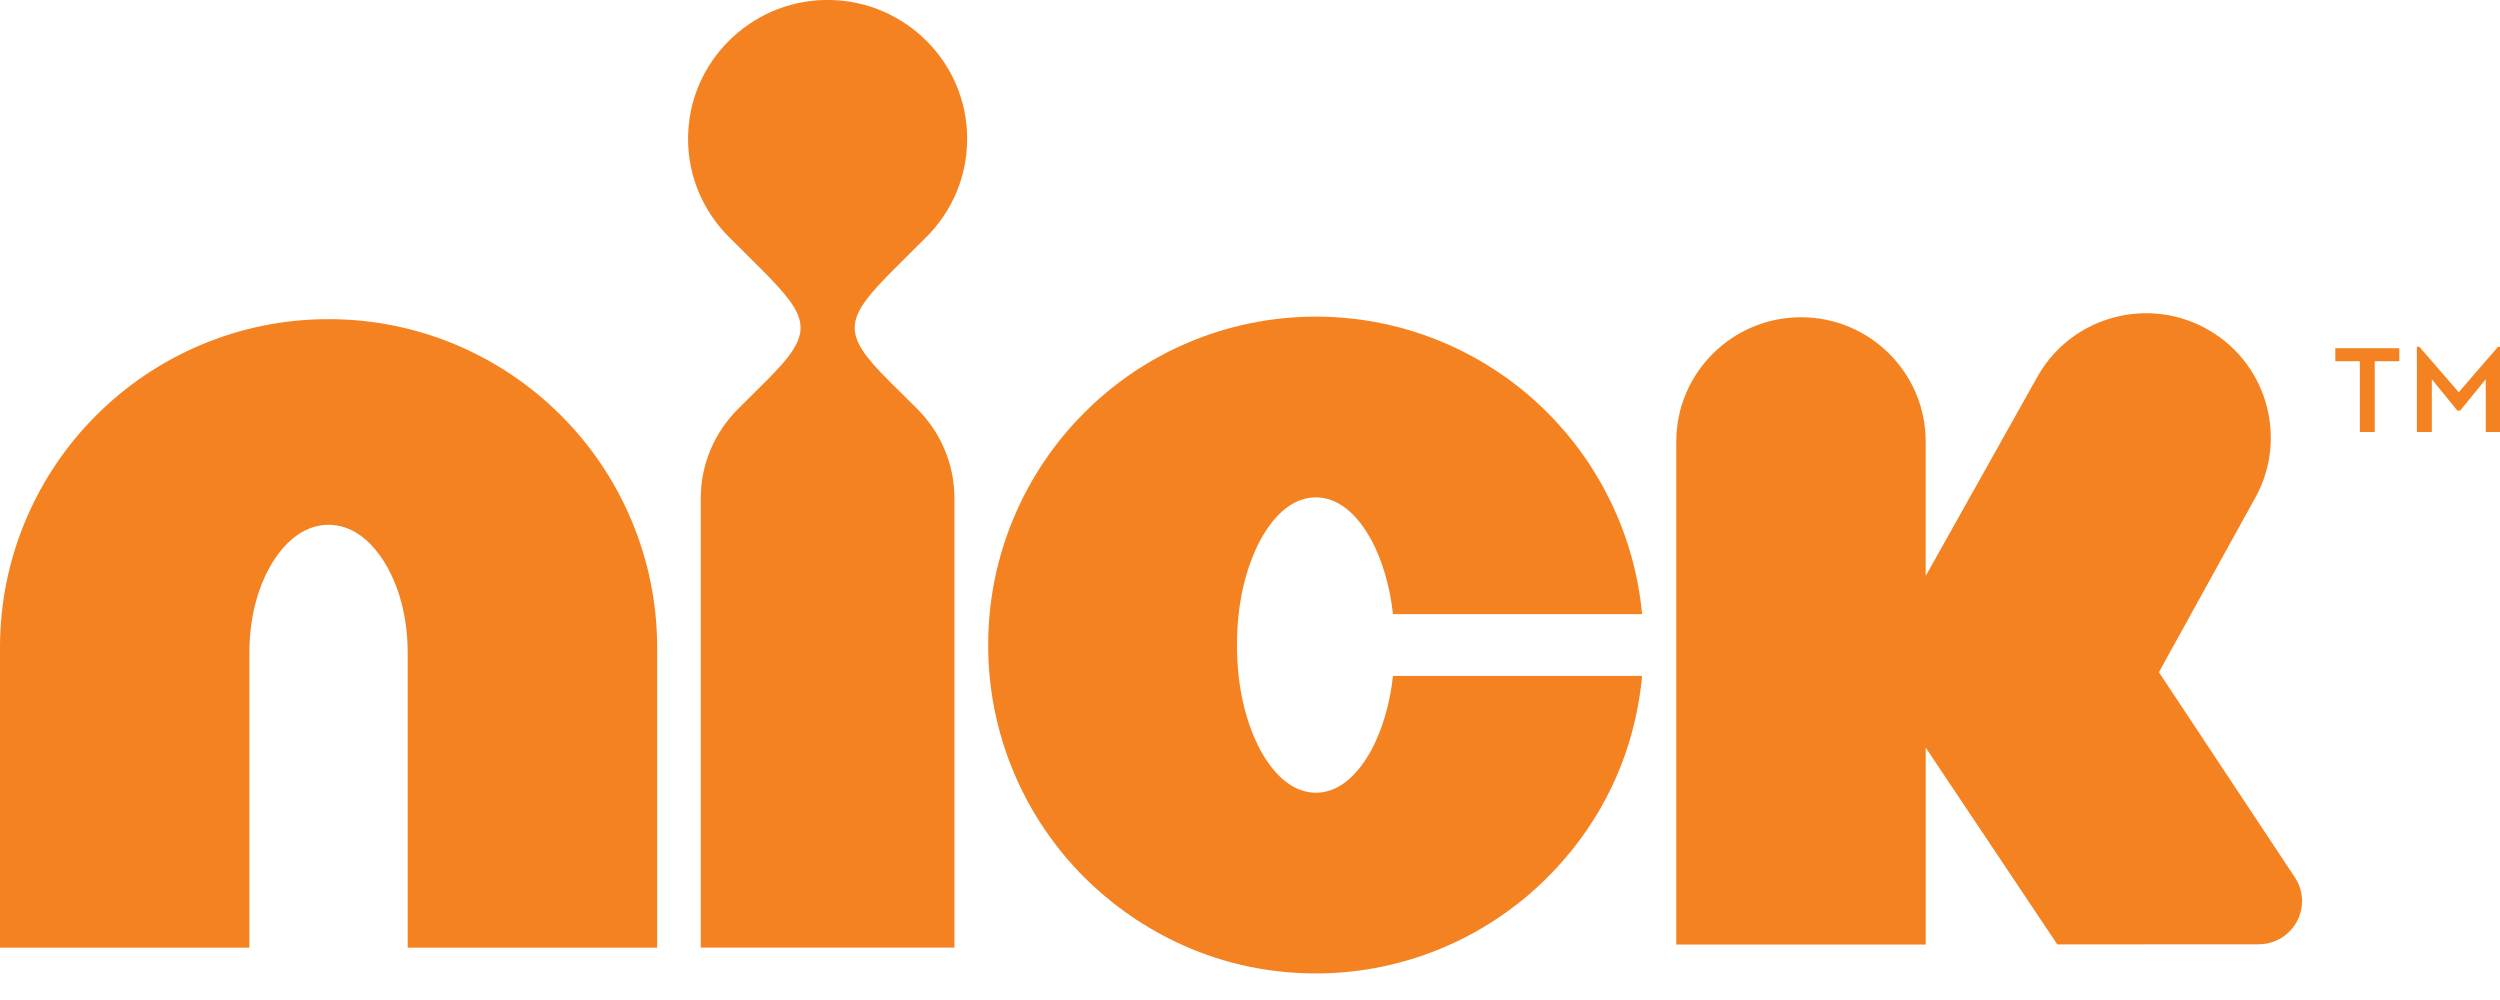 <svg width="80" height="32" viewBox="0 0 80 32" fill="none" xmlns="http://www.w3.org/2000/svg">
<g clip-path="url(#clip0_1801_10471)">
<path fill-rule="evenodd" clip-rule="evenodd" d="M29.642 7.586C30.45 6.781 30.949 5.671 30.949 4.444C30.949 3.214 30.451 2.104 29.642 1.303C28.858 0.523 27.787 0.03 26.6 0H26.37C25.184 0.03 24.111 0.523 23.328 1.303C22.52 2.104 22.018 3.214 22.018 4.444C22.018 5.671 22.52 6.781 23.328 7.586L24.314 8.567C25.959 10.208 26.075 10.64 24.511 12.197L23.614 13.089C22.88 13.824 22.424 14.833 22.424 15.95V30.324H30.542V15.951C30.542 14.833 30.09 13.824 29.356 13.09L28.459 12.2C26.894 10.643 27.011 10.208 28.656 8.567L29.642 7.586Z" fill="#F58220"/>
<path fill-rule="evenodd" clip-rule="evenodd" d="M10.513 10.213C7.622 10.21 4.969 11.395 3.078 13.293C1.183 15.18 -0.003 17.832 6.92429e-06 20.725V30.325H7.98V20.887C7.983 19.736 8.257 18.755 8.723 17.992C9.194 17.242 9.801 16.796 10.513 16.793C11.225 16.796 11.832 17.242 12.303 17.992C12.769 18.755 13.043 19.736 13.046 20.887V30.325H21.029V20.725C21.029 17.832 19.843 15.18 17.949 13.293C16.057 11.395 13.405 10.209 10.513 10.213Z" fill="#F58220"/>
<path fill-rule="evenodd" clip-rule="evenodd" d="M43.894 23.983C43.425 24.849 42.816 25.365 42.109 25.368C41.399 25.364 40.789 24.849 40.321 23.983C39.859 23.106 39.583 21.97 39.583 20.641C39.583 19.312 39.859 18.18 40.321 17.3C40.789 16.434 41.398 15.918 42.109 15.915C42.816 15.918 43.425 16.434 43.894 17.3C44.237 17.952 44.475 18.744 44.576 19.652H52.547C52.313 17.152 51.196 14.884 49.524 13.211C47.638 11.314 44.989 10.132 42.109 10.132C39.226 10.132 36.577 11.314 34.694 13.211C32.801 15.101 31.618 17.752 31.622 20.641C31.618 23.53 32.801 26.181 34.694 28.071C36.146 29.527 38.673 31.15 42.109 31.15C44.688 31.15 47.078 30.199 48.905 28.643C50.235 27.51 52.208 25.238 52.547 21.63H44.576C44.475 22.538 44.237 23.33 43.894 23.983Z" fill="#F58220"/>
<path fill-rule="evenodd" clip-rule="evenodd" d="M73.666 28.831C73.666 28.565 73.586 28.317 73.456 28.107L69.085 21.511L72.112 16.029C73.231 14.136 72.6 11.692 70.702 10.575C68.803 9.459 66.355 10.088 65.236 11.986L61.622 18.431V14.133C61.622 11.934 59.836 10.152 57.633 10.152C55.43 10.152 53.641 11.934 53.641 14.133V30.224H61.623V23.924L65.833 30.221L72.278 30.218C73.045 30.217 73.666 29.597 73.666 28.831Z" fill="#F58220"/>
<path fill-rule="evenodd" clip-rule="evenodd" d="M80 13.823V11.097H79.937L78.68 12.552L77.419 11.097H77.341V13.823H77.818V12.135L78.636 13.139H78.725L79.544 12.135V13.823H80Z" fill="#F58220"/>
<path fill-rule="evenodd" clip-rule="evenodd" d="M75.515 11.559H74.73V11.143H76.777V11.559H75.991V13.824H75.515V11.559Z" fill="#F58220"/>
</g>
<defs>
<clipPath id="clip0_1801_10471">
<rect width="80" height="31.15" fill="white"/>
</clipPath>
</defs>
</svg>

